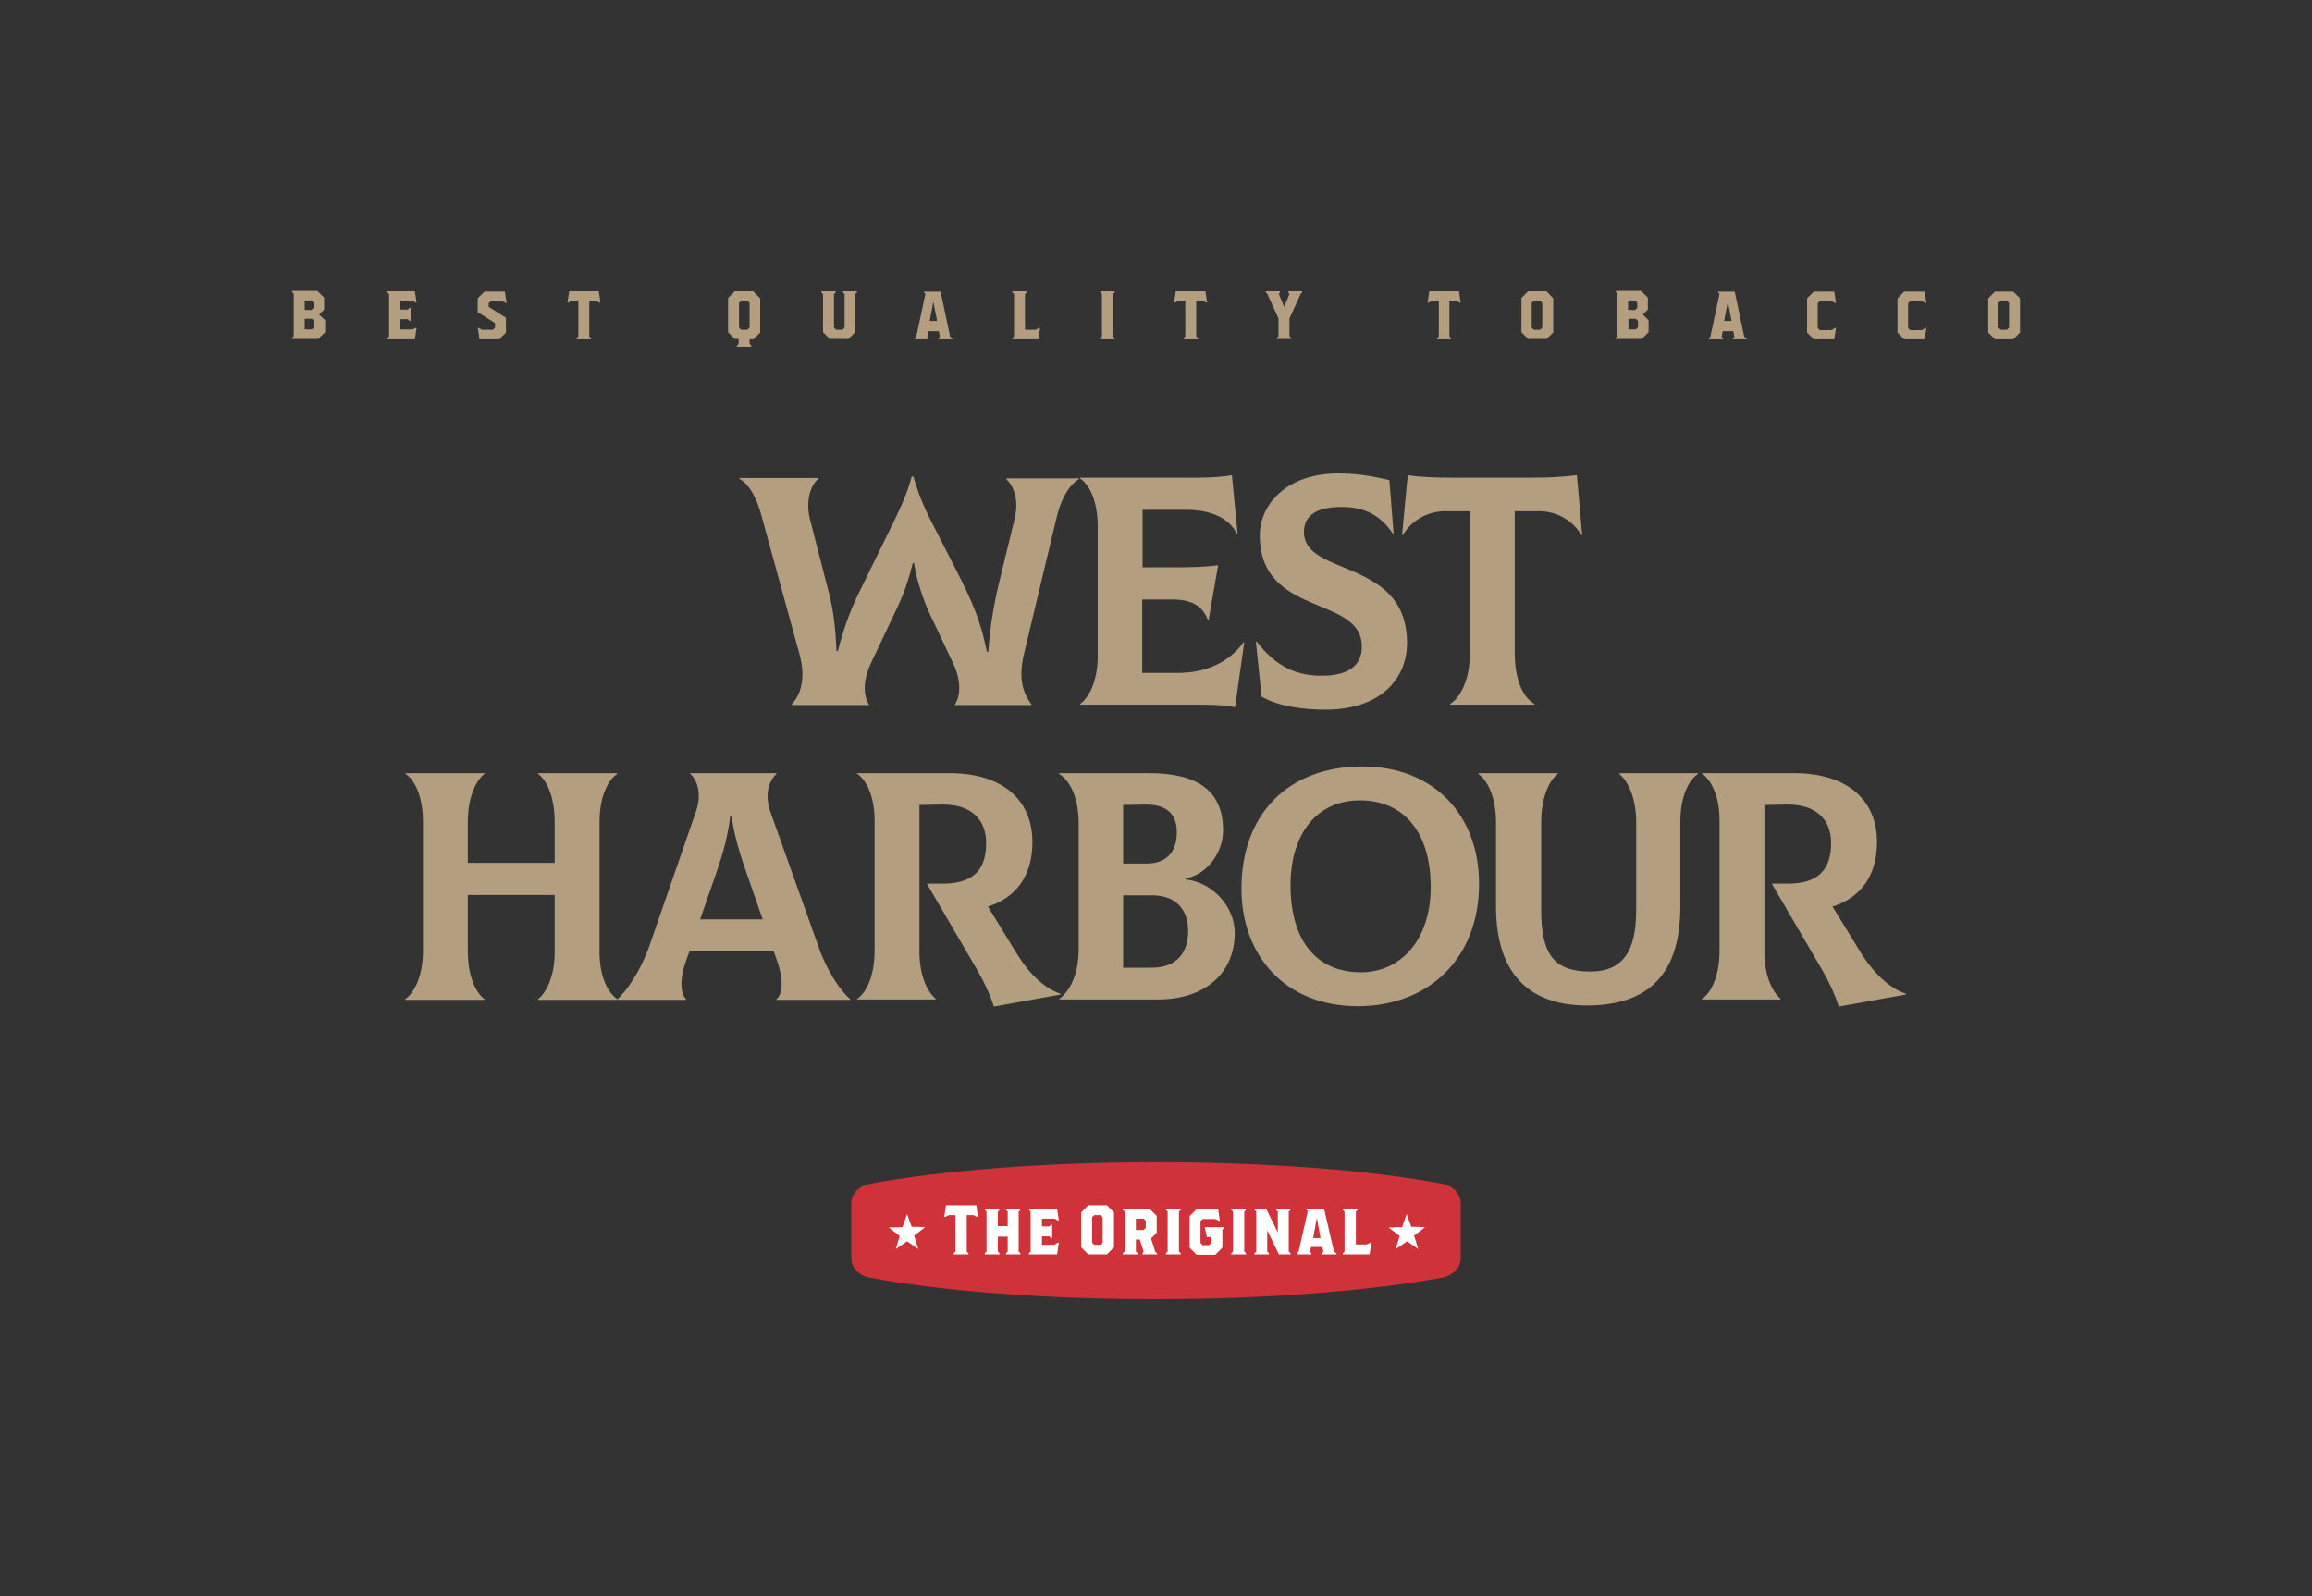 <?xml version="1.0" encoding="utf-8"?>
<!-- Generator: Adobe Illustrator 24.3.0, SVG Export Plug-In . SVG Version: 6.00 Build 0)  -->
<svg version="1.1" id="Layer_1" xmlns="http://www.w3.org/2000/svg" xmlns:xlink="http://www.w3.org/1999/xlink" x="0px" y="0px"
	 viewBox="0 0 654.8 452.2" style="enable-background:new 0 0 654.8 452.2;" xml:space="preserve">
<rect x="0" y="0" width="654.8" height="452.2" fill="#333333" stroke="none"/>
<style type="text/css">
	.st0{fill:#B39E80;}
	.st1{fill:#CF3339;}
	.st2{fill:#FFFFFF;}
</style>
<g>
	<path class="st0" d="M224.3,199.4c3.1-3.3,3.7-8.4,2.1-14.2l-10.7-39c-1-3.8-3-8.8-6.3-10.6v-0.2h22.4v0.2
		c-2.5,2.1-3.6,6.6-2.4,11.5l5.3,20.6c1.3,5.1,1.9,9.4,2.2,16.7h0.4c1.9-7.6,4.4-13.5,6.5-17.6l9.9-20.2c2.5-5.2,3.8-8.8,4.5-11.6
		h0.5c0.8,2.8,1.9,6.3,4.5,11.6l9,17.6c4.5,9,6,14.1,7.3,20.4h0.4c0.5-7.1,1.6-13.4,2.9-18.9l4.5-18.5c1.3-5.1,0.1-9.2-2.3-11.5
		l0.1-0.2h20.5v0.2c-3.3,1.9-5.4,6.8-6.3,10.7l-9.3,38.9c-1.5,6.3-0.6,10.5,2.1,14.2v0.2h-21.6v-0.2c1.6-2.6,1.7-6.8-0.5-11.5
		l-6.8-14.4c-2-4.3-3.8-10.2-4.3-14.1h-0.4c-1.2,4.9-2.6,8.8-4.1,12l-7.8,16.5c-2.1,4.6-2.2,8.9-0.5,11.5v0.2h-21.8L224.3,199.4
		L224.3,199.4L224.3,199.4z"/>
	<path class="st0" d="M352.4,181.9l-2.6,18.4c-3.4-0.6-5.8-0.7-11.3-0.7h-32.6v-0.2c2.3-1.6,5-6.1,5-13.7v-36.5
		c0-7.7-2.6-12.1-5-13.7v-0.2h33.2c3.7,0,7.8-0.3,9.8-0.7l1.6,16.5l-0.2,0.1c-2.2-4.5-7.3-6.8-14.5-6.8h-12.2v16.3h7
		c7.7,0,10.3-0.1,14.4-0.6l-2.7,15.5h-0.2c-1.6-4.2-4.9-5.8-10.1-5.8h-8.5v20.8h10.1c8.1,0,14.6-3.1,18.6-8.7L352.4,181.9z"/>
	<path class="st0" d="M357.3,197.3l-1.6-15.5l0.2-0.1c5.5,7.2,11.5,9.9,19.1,9.7c7.5-0.2,10.7-3.3,10.7-8.3c0-6.4-5.6-8.8-11.9-11.4
		c-8-3.3-17-7.1-17-20c0-9.1,7.9-17.6,22.2-17.6c4.8,0,9.1,0.6,14.5,1.9l1.2,15.2h-0.2c-4-6.1-9.2-7.6-14.6-7.6
		c-7,0-10.6,2.4-10.6,7.1c0,5.4,5.2,7.5,11.2,10c8.2,3.4,18,7.5,18,21.4c0,10.3-7.6,18.7-22.5,18.9
		C368.5,201.1,361.4,199.8,357.3,197.3z"/>
	<path class="st0" d="M448.1,151.5l-0.2,0.1c-2.1-3.7-6.5-6.8-12-6.8H429V185c0,7.9,2.6,12.8,5.6,14.4v0.2h-23.9v-0.2
		c2.7-1.6,5.6-6.6,5.6-14.4v-40.2h-7c-5.5,0-9.9,3.1-12,6.8l-0.2-0.1l1.6-16.9c4.2,0.6,8.1,0.7,12.7,0.7h22.5
		c4.5,0,8.4-0.2,12.7-0.7L448.1,151.5z"/>
	<path class="st0" d="M169.8,232.8v36.9c0,7.3,2.6,11.7,5,13.3v0.2h-22.4V283c2.1-1.6,4.7-6.1,4.7-13.3v-16.2h-24.6v15.8
		c0,7.7,2.5,12.1,4.7,13.7v0.2h-22.4V283c2.3-1.6,5-6.1,5-13.7v-36.5c0-7.7-2.6-12.1-5-13.7V219h22.4v0.2c-2.1,1.6-4.7,6.1-4.7,13.7
		v11.5h24.6v-11.5c0-7.7-2.5-12.1-4.7-13.7V219h22.4v0.2C172.5,220.7,169.8,225.2,169.8,232.8z"/>
	<path class="st0" d="M240.8,283v0.2h-20.9V283c1.6-1.2,2.3-5,0-11.4l-0.8-2.2h-23.8l-0.8,2.2c-2.4,6.4-1.5,10.2-0.2,11.4v0.2h-19.4
		V283c2.5-2.2,6.5-7.9,9-15l13.2-38.1c1.9-5.4,0.1-9.3-1.7-10.8V219h24.5v0.2c-1.8,1.6-3.6,5.4-1.7,10.8l13.6,38.1
		C234.2,275.1,238.2,280.9,240.8,283z M201.7,250.6l-3.4,9.8H216l-3.4-9.8c-2.1-6-4.4-12.2-5.4-19.3h-0.4
		C206,238.4,203.8,244.6,201.7,250.6z"/>
	<path class="st0" d="M300.4,281.5v0.2l-18.9,3.4c-1.2-3.6-2.7-6.8-4.7-10.3l-14.3-24.5h4.4c8,0,12.4-3.2,12.4-11.5
		c0-6.8-4.4-11-12.4-10.9l-6.5,0.1v41.6c0,7.3,2.6,11.7,4.6,13.3v0.2h-22.3V283c2.4-1.6,5-6.1,5-13.7v-36.9c0-7.3-2.6-11.7-5-13.3
		V219H269c14.8,0,23.4,7.5,23.4,19.5c0,9.8-4.8,15.8-12.6,18.3l8.6,14C291.9,276.3,296,280,300.4,281.5z"/>
	<path class="st0" d="M349.7,264.2c0,12-9.1,18.9-21.6,18.9H300V283c2.3-1.8,5.5-5.9,5.5-14.2v-35.5c0-7.6-2.5-12.1-5.5-14.1V219
		h25.5c13.9,0,20.9,5.2,20.9,16.2c0,7-5.3,12.8-10.6,13.6v0.3C343.4,249.9,349.7,256.8,349.7,264.2z M336.5,263.8
		c0-6.1-3.3-10.2-10.3-10.2h-8.1v20.5h8.1C333.2,274.1,336.5,269.9,336.5,263.8z M318.1,228v16.6h6.6c5.4,0,8.6-3,8.6-8.9
		c0-5.3-3.1-7.8-8.6-7.8L318.1,228L318.1,228z"/>
	<path class="st0" d="M351.6,251.7c0-20.8,12.9-34.6,34.3-34.6c19.8,0,33,13.4,33,33.3c0,20.6-13.8,34.6-34.4,34.6
		C363.9,285,351.6,270.6,351.6,251.7z M405.2,251.3c0-15.6-7.6-24.6-20.1-24.6c-12.2,0-19.6,9.6-19.6,24c0,15.1,6.8,24.7,20,24.7
		C396.8,275.4,405.2,266.1,405.2,251.3z"/>
	<path class="st0" d="M423.7,256.8v-23.9c0-7.6-2.7-12.1-5-13.7V219h22.5v0.2c-2.1,1.6-4.7,6-4.7,13.7v25c0,12.6,3.8,17.3,13.9,17.3
		c9,0,13-5.5,13-17.3v-24.9c0-7.6-2.7-12.1-4.7-13.7V219h22.2v0.2c-2.4,1.6-5,6-5,13.7v23.9c0,18.8-8.7,28-26.5,28
		C432.9,284.8,423.7,275.6,423.7,256.8z"/>
	<path class="st0" d="M539.8,281.5v0.2l-19,3.4c-1.2-3.6-2.7-6.8-4.7-10.3l-14.3-24.5h4.4c8,0,12.4-3.2,12.4-11.5
		c0-6.8-4.4-11-12.4-10.9l-6.5,0.1v41.6c0,7.3,2.6,11.7,4.6,13.3v0.2h-22.3V283c2.4-1.6,5-6.1,5-13.7v-36.9c0-7.3-2.6-11.7-5-13.3
		V219h26.2c14.8,0,23.4,7.5,23.4,19.5c0,9.8-4.8,15.8-12.6,18.3l8.6,14C531.3,276.3,535.4,280,539.8,281.5z"/>
</g>
<g>
	<path class="st0" d="M92.1,90.7v3.4L90.1,96h-7.4v-0.3l0.5-0.5v-12l-0.5-0.5v-0.3h7.2l1.9,1.9v3.4l-1.4,1.4L92.1,90.7z M86.3,87.8
		h1.9l0.6-0.6v-1.5l-0.6-0.6h-1.9V87.8z M89,90.9l-0.6-0.6h-2.1v3h2.1l0.6-0.6V90.9z"/>
	<path class="st0" d="M117.7,92.9h0.3l-0.1,0.5l-0.4,2.7h-7.8v-0.3l0.5-0.5v-12l-0.5-0.5v-0.3h7.8l0.4,2.7l0.1,0.5h-0.3l-0.9-0.5
		h-3.4v2.5h2.1l0.5-0.5h0.3v3.7h-0.3l-0.5-0.5h-2.1v2.9h3.4L117.7,92.9z"/>
	<path class="st0" d="M138.4,86.9l4.9,3.1v4.2l-1.9,1.9h-5.6l-0.4-2.7l-0.1-0.5h0.3l0.9,0.5h3.1l0.6-0.6v-1.3l-4.9-3.1v-3.9l1.9-1.9
		h5.8l0.4,2.7l0.1,0.5h-0.3l-0.9-0.5H139l-0.6,0.6V86.9z"/>
	<path class="st0" d="M170,85.7h-0.3l-0.9-0.5h-1.9v10.1l0.5,0.5v0.3h-4.1v-0.3l0.5-0.5V85.2h-1.9l-0.9,0.5h-0.3l0.1-0.5l0.4-2.7
		h8.4l0.4,2.7L170,85.7z"/>
	<path class="st0" d="M215.3,84.5v9.7l-1.9,1.9h-1.1v1.3l0.5,0.5v0.3h-4.1v-0.3l0.5-0.5V96h-1.1l-1.9-1.9v-9.7l1.9-1.9h5.2
		L215.3,84.5z M211.7,85.2h-1.8l-0.6,0.6v7l0.6,0.6h1.8l0.6-0.6v-7L211.7,85.2z"/>
	<path class="st0" d="M242.7,82.8l-0.5,0.5v10.8l-1.9,1.9H235l-1.9-1.9V83.3l-0.5-0.5v-0.3h4.1v0.3l-0.5,0.5v9.5l0.6,0.6h1.8
		l0.6-0.6v-9.5l-0.5-0.5v-0.3h4.1L242.7,82.8L242.7,82.8z"/>
	<path class="st0" d="M269.7,95.8v0.3h-3.9v-0.3l0.4-0.4l-0.3-1.6h-3l-0.3,1.6l0.4,0.4v0.3h-3.9v-0.3l0.4-0.4l2.6-12.2l-0.4-0.3
		v-0.3h4.7l2.7,12.8L269.7,95.8z M265.4,90.9l-1-5.2h-0.1l-1,5.2H265.4z"/>
	<path class="st0" d="M294.6,92.9l-0.1,0.5l-0.4,2.7h-7.4v-0.3l0.5-0.5v-12l-0.5-0.5v-0.3h4.1v0.3l-0.5,0.5v10.1h3l1-0.5H294.6z"/>
	<path class="st0" d="M315.2,83.3v12l0.5,0.5v0.3h-4.1v-0.3l0.5-0.5v-12l-0.5-0.5v-0.3h4.1v0.3L315.2,83.3z"/>
	<path class="st0" d="M342,85.7h-0.3l-1-0.5h-1.9v10.1l0.5,0.5v0.3h-4.1v-0.3l0.5-0.5V85.2h-1.9l-1,0.5h-0.3l0.1-0.5l0.4-2.7h8.4
		l0.4,2.7L342,85.7z"/>
	<path class="st0" d="M368.8,82.5v0.3l-0.4,0.4l-3.2,7v5l0.5,0.5v0.3h-4.1v-0.3l0.5-0.5v-5l-3.2-7l-0.4-0.4v-0.3h4v0.3l-0.3,0.5
		l1.5,3.6l1.5-3.6l-0.3-0.5v-0.3H368.8z"/>
	<path class="st0" d="M413.7,85.7h-0.3l-1-0.5h-1.9v10.1l0.5,0.5v0.3H407v-0.3l0.5-0.5V85.2h-1.9l-1,0.5h-0.3l0.1-0.5l0.4-2.7h8.4
		l0.4,2.7L413.7,85.7z"/>
	<path class="st0" d="M439.9,84.5v9.7L438,96h-5.2l-1.9-1.9v-9.7l1.9-1.9h5.2L439.9,84.5z M436.2,85.2h-1.8l-0.6,0.6v7l0.6,0.6h1.8
		l0.6-0.6v-7L436.2,85.2z"/>
	<path class="st0" d="M466.9,90.7v3.4L465,96h-7.4v-0.3l0.5-0.5v-12l-0.5-0.5v-0.3h7.2l1.9,1.9v3.4l-1.4,1.4L466.9,90.7z
		 M461.1,87.8h2l0.6-0.6v-1.5l-0.6-0.6h-2V87.8z M463.9,90.9l-0.6-0.6h-2.1v3h2.1l0.6-0.6V90.9z"/>
	<path class="st0" d="M494.7,95.8v0.3h-3.9v-0.3l0.4-0.4l-0.3-1.6h-3l-0.3,1.6l0.4,0.4v0.3H484v-0.3l0.4-0.4l2.6-12.2l-0.4-0.3v-0.3
		h4.7l2.7,12.8L494.7,95.8z M490.4,90.9l-1-5.2h-0.1l-1,5.2H490.4z"/>
	<path class="st0" d="M519.7,92.9h0.3l-0.1,0.5l-0.4,2.7h-5.8l-1.9-1.9v-9.7l1.9-1.9h5.8l0.4,2.7l0.1,0.5h-0.3l-1-0.5h-3.3l-0.6,0.6
		v7l0.6,0.6h3.3L519.7,92.9z"/>
	<path class="st0" d="M545.3,92.9h0.3l-0.1,0.5l-0.4,2.7h-5.8l-1.9-1.9v-9.7l1.9-1.9h5.8l0.4,2.7l0.1,0.5h-0.3l-1-0.5H541l-0.6,0.6
		v7l0.6,0.6h3.3L545.3,92.9z"/>
	<path class="st0" d="M572.1,84.5v9.7l-1.9,1.9h-5.2l-1.9-1.9v-9.7l1.9-1.9h5.2L572.1,84.5z M568.4,85.2h-1.8l-0.6,0.6v7l0.6,0.6
		h1.8l0.6-0.6v-7L568.4,85.2z"/>
</g>
<g>
	<path class="st1" d="M413.7,340.8c0-2.6-2.1-4.9-5.2-5.5c-20.3-3.8-49.1-6.1-81.1-6.1s-60.8,2.4-81.1,6.1c-3.1,0.6-5.2,2.9-5.2,5.5
		v15.6c0,2.6,2.1,4.9,5.2,5.5c20.3,3.8,49.1,6.1,81.1,6.1s60.8-2.4,81.1-6.1c3-0.6,5.2-2.9,5.2-5.5L413.7,340.8L413.7,340.8z"/>
	<g>
		<g>
			<path class="st2" d="M262,347.6c-0.5,0.4-1.5,1.2-3.1,2.4c0.1,0.4,0.3,1,0.6,1.9c0.2,0.8,0.4,1.4,0.6,1.9l-3.2-2.2
				c0,0-1,0.7-3.2,2.2c0.7-2.4,1.1-3.6,1.1-3.7c0,0-1-0.8-3.1-2.4l3.5-0.1c0.2,0,0.3,0,0.4,0c0.3-0.8,0.7-2,1.3-3.7
				c0.5,1.4,0.9,2.6,1.3,3.6c0,0,0.1,0,0.2,0C259.3,347.5,260.5,347.5,262,347.6z"/>
			<path class="st2" d="M277,344.7h-0.3l-1-0.5h-1.9v10.3l0.5,0.5v0.3h-4.2V355l0.5-0.5v-10.3h-1.9l-1,0.5h-0.3l0.1-0.5l0.4-2.8h8.6
				l0.4,2.8L277,344.7z"/>
			<path class="st2" d="M288.5,343.2v11.3l0.5,0.5v0.3h-4.1V355l0.5-0.5v-4.2h-2.8v4.2l0.5,0.5v0.3h-4.2V355l0.5-0.5v-11.3l-0.5-0.5
				v-0.3h4.2v0.3l-0.5,0.5v4.1h2.8v-4.1l-0.5-0.5v-0.3h4.1v0.3L288.5,343.2z"/>
			<path class="st2" d="M299.6,352h0.3l-0.1,0.5l-0.4,2.8h-8V355l0.5-0.5v-11.3l-0.5-0.5v-0.3h8l0.4,2.8l0.1,0.5h-0.3l-1-0.5h-3.5
				v2.2h2.1l0.5-0.5h0.3v3.8h-0.3l-0.5-0.5h-2.1v2.4h3.5L299.6,352z"/>
			<path class="st2" d="M315.5,343.4v9.9l-2,2h-5.3l-2-2v-9.9l2-2h5.3L315.5,343.4z M311.7,344.2h-1.8l-0.6,0.6v7.2l0.6,0.6h1.8
				l0.6-0.6v-7.2L311.7,344.2z"/>
			<path class="st2" d="M327.7,355v0.3h-4.1V355l0.3-0.5l-1.1-3.4h-1.1v3.4l0.5,0.5v0.3H318V355l0.5-0.5v-11.3l-0.5-0.5v-0.3h7.6
				l2,2v4.8l-1.6,1.6l1.2,3.8L327.7,355z M321.7,348.4h2.2l0.6-0.6v-2l-0.6-0.6h-2.2V348.4z"/>
			<path class="st2" d="M333.9,343.2v11.3l0.5,0.5v0.3h-4.2V355l0.5-0.5v-11.3l-0.5-0.5v-0.3h4.2v0.3L333.9,343.2z"/>
			<path class="st2" d="M346.7,347.8l-0.5,0.5v5.1l-2,2h-5.3l-2-2v-8.9l2-2h6.1l0.4,2.8l0.1,0.5h-0.3l-1-0.5h-3.6l-0.6,0.6v6.2
				l0.6,0.6h1.8l0.6-0.6v-1.7h-1.2l-0.6-2.8h5.5L346.7,347.8L346.7,347.8z"/>
			<path class="st2" d="M352.4,343.2v11.3l0.5,0.5v0.3h-4.2V355l0.5-0.5v-11.3l-0.5-0.5v-0.3h4.2v0.3L352.4,343.2z"/>
			<path class="st2" d="M365,343.2v11.3l0.5,0.5v0.3h-3.3l-3.3-6.8v6l0.5,0.5v0.3h-4.1V355l0.5-0.5v-11.3l-0.5-0.5v-0.3h3.3l3.3,6.7
				v-5.9l-0.5-0.5v-0.3h4.1v0.3L365,343.2z"/>
			<path class="st2" d="M378.5,355v0.3h-4.1V355l0.4-0.4l-0.3-1.4h-3.2l-0.3,1.4l0.4,0.4v0.3h-4.1V355l0.5-0.5l2.6-11.5l-0.4-0.3
				v-0.3h5l2.8,12.1L378.5,355z M374,350.7l-1-5.5h-0.1l-1,5.5H374z"/>
			<path class="st2" d="M388.4,352l-0.1,0.5l-0.4,2.8h-7.6V355l0.5-0.5v-11.3l-0.5-0.5v-0.3h4.2v0.3l-0.5,0.5v9.3h3.1l1-0.5H388.4z"
				/>
			<path class="st2" d="M403.6,347.6c-0.5,0.4-1.5,1.2-3.1,2.4c0.1,0.4,0.3,1,0.6,1.9c0.2,0.8,0.4,1.4,0.6,1.9l-3.2-2.2
				c0,0-1,0.7-3.2,2.2c0.7-2.4,1.1-3.6,1.1-3.7c0,0-1-0.8-3.1-2.4l3.5-0.1c0.2,0,0.3,0,0.3,0c0.3-0.8,0.7-2,1.3-3.7
				c0.5,1.4,0.9,2.6,1.3,3.6c0,0,0.1,0,0.2,0C400.8,347.5,402,347.5,403.6,347.6z"/>
		</g>
	</g>
</g>
</svg>
